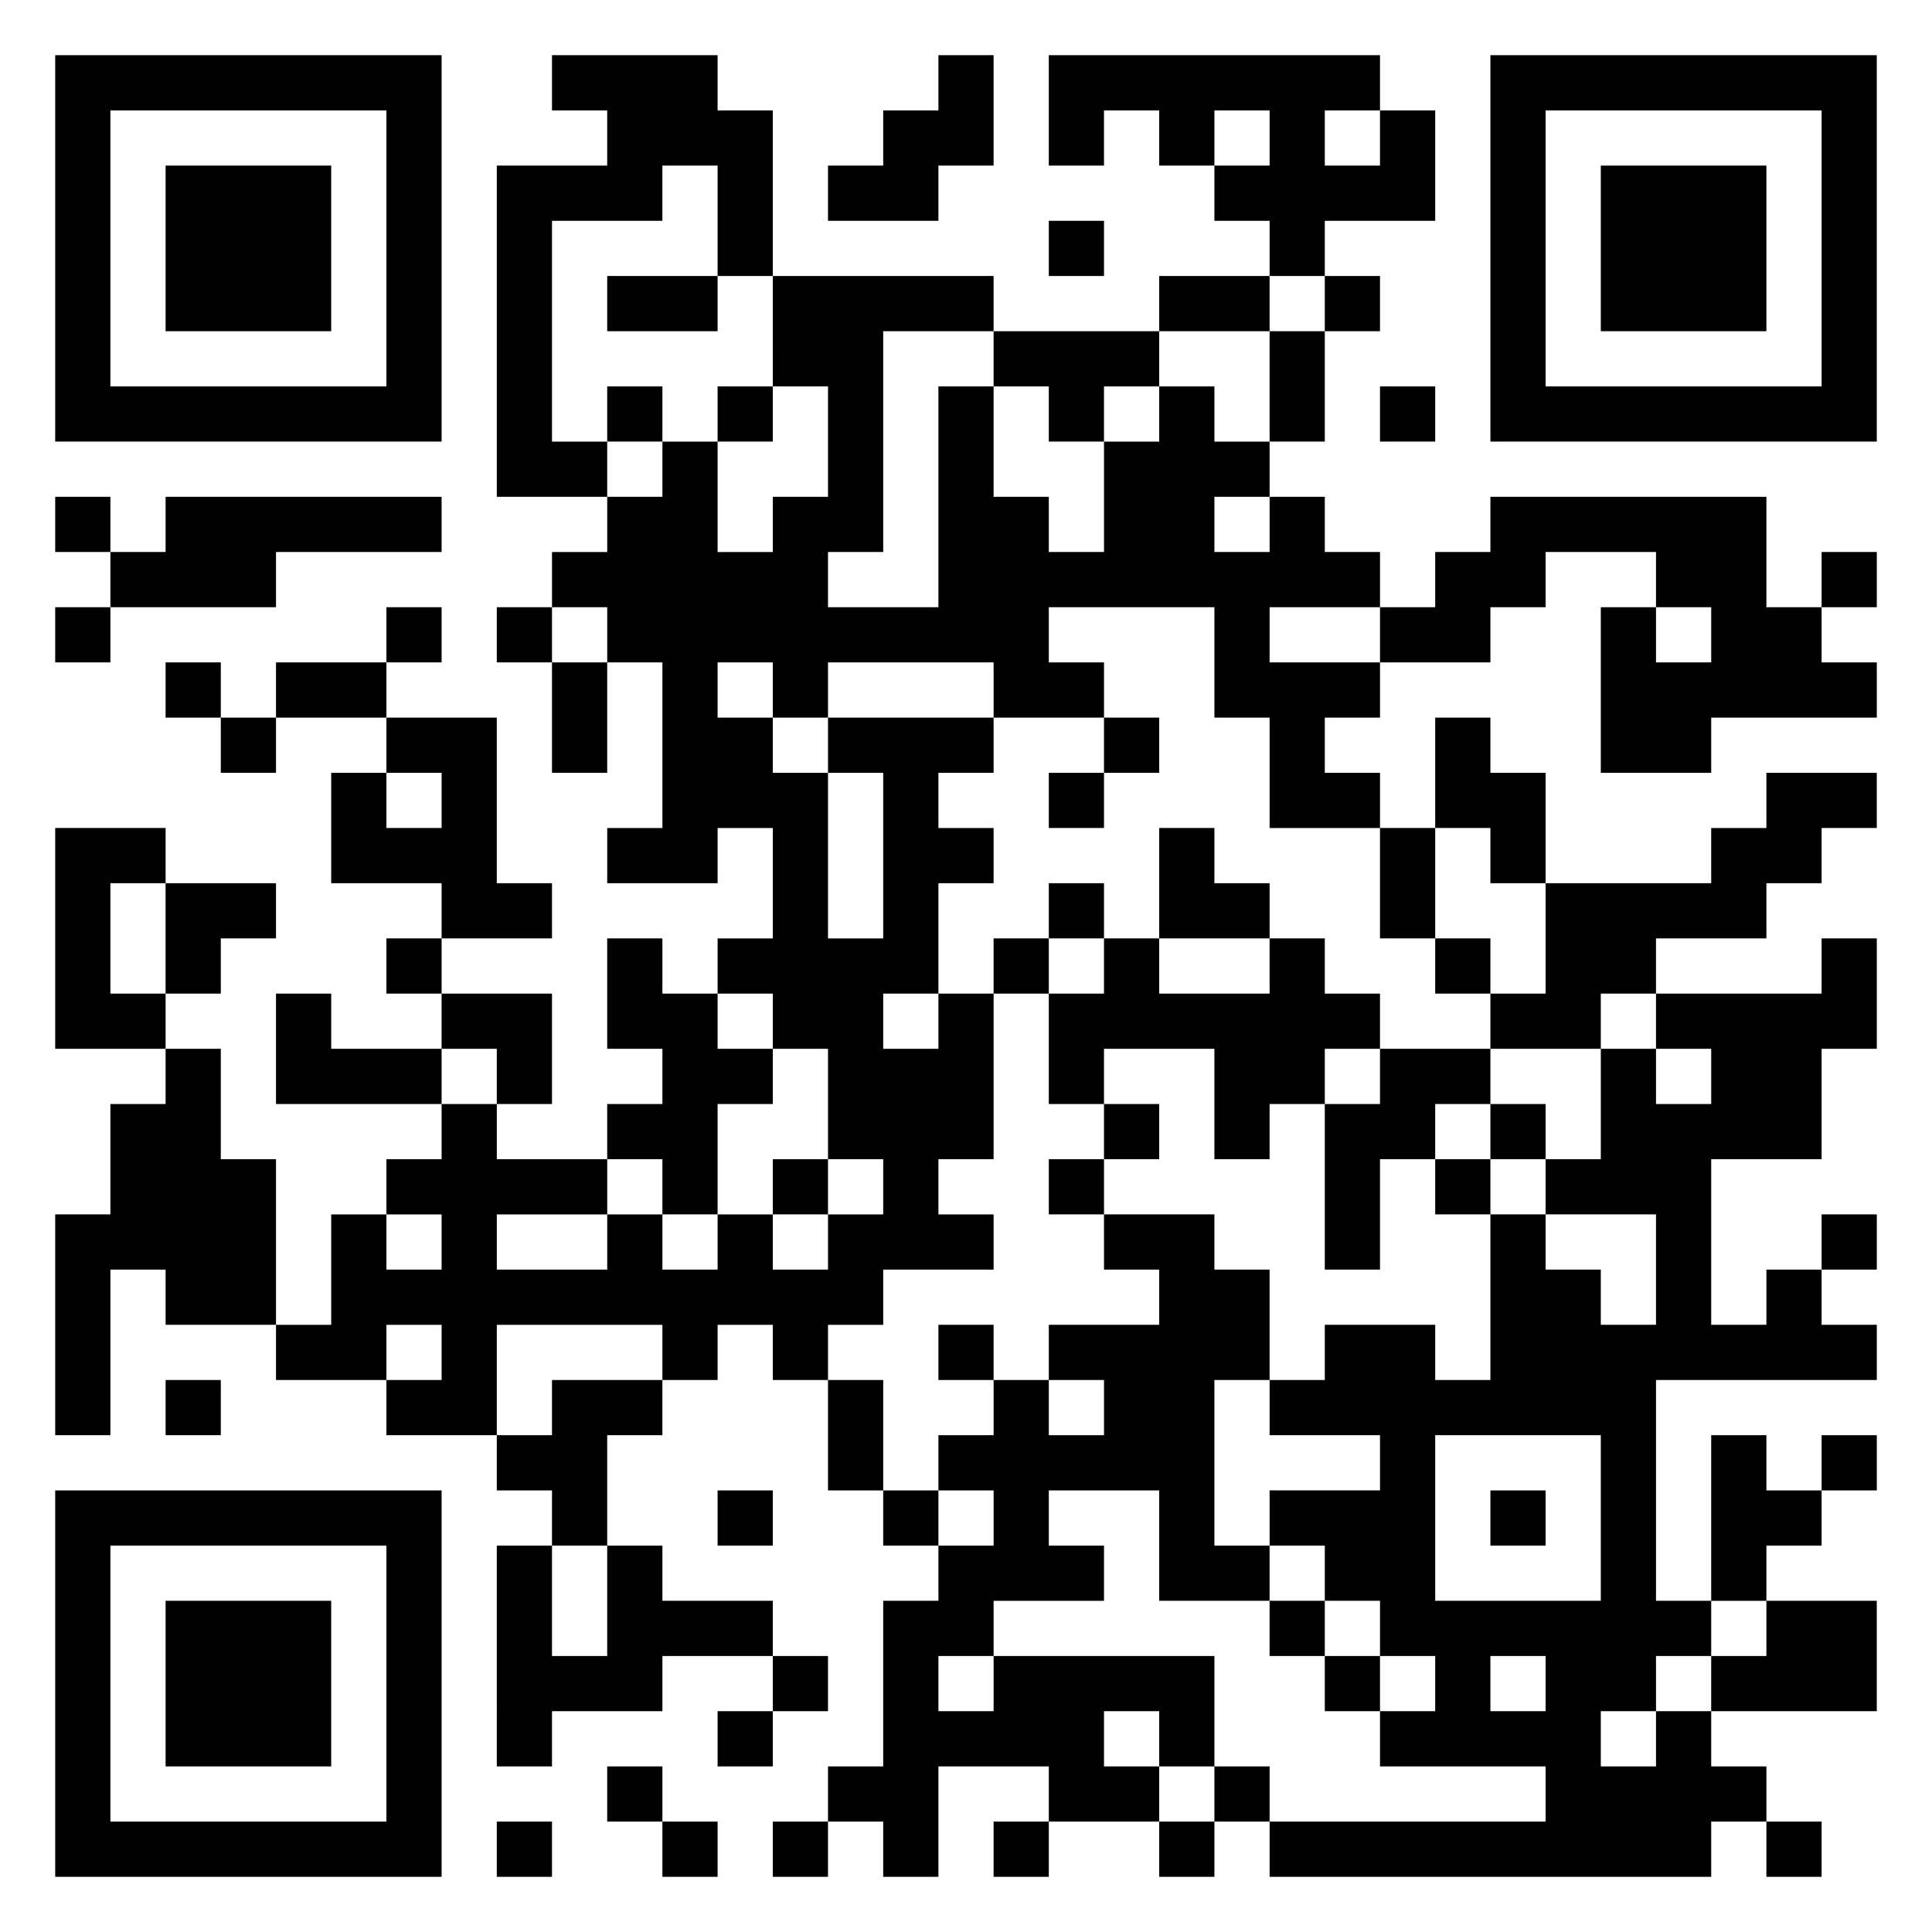 <svg xmlns="http://www.w3.org/2000/svg" viewBox="0 0 35 35"><path d="M1 1h7v7h-7zM10 1h3v1h1v3h-1v-2h-1v1h-2v4h1v1h-2v-6h2v-1h-1zM17 1h1v2h-1v1h-2v-1h1v-1h1zM19 1h6v1h-1v1h1v-1h1v2h-2v1h-1v-1h-1v-1h1v-1h-1v1h-1v-1h-1v1h-1zM27 1h7v7h-7zM2 2v5h5v-5zM28 2v5h5v-5zM3 3h3v3h-3zM29 3h3v3h-3zM19 4h1v1h-1zM11 5h2v1h-2zM14 5h4v1h-2v4h-1v1h2v-4h1v2h1v1h1v-2h1v-1h1v1h1v1h-1v1h1v-1h1v1h1v1h-2v1h2v1h-1v1h1v1h-2v-2h-1v-2h-3v1h1v1h-2v-1h-3v1h-1v-1h-1v1h1v1h1v3h1v-3h-1v-1h3v1h-1v1h1v1h-1v2h-1v1h1v-1h1v3h-1v1h1v1h-2v1h-1v1h-1v-1h-1v1h-1v-1h-3v2h-2v-1h1v-1h-1v1h-2v-1h1v-2h1v1h1v-1h-1v-1h1v-1h1v1h2v1h-2v1h2v-1h1v1h1v-1h1v1h1v-1h1v-1h-1v-2h-1v-1h-1v-1h1v-2h-1v1h-2v-1h1v-3h-1v-1h-1v-1h1v-1h1v-1h1v2h1v-1h1v-2h-1zM21 5h2v1h-2zM24 5h1v1h-1zM18 6h3v1h-1v1h-1v-1h-1zM23 6h1v2h-1zM11 7h1v1h-1zM13 7h1v1h-1zM25 7h1v1h-1zM1 9h1v1h-1zM3 9h5v1h-3v1h-3v-1h1zM27 9h5v2h1v1h1v1h-3v1h-2v-3h1v1h1v-1h-1v-1h-2v1h-1v1h-2v-1h1v-1h1zM33 10h1v1h-1zM1 11h1v1h-1zM7 11h1v1h-1zM9 11h1v1h-1zM3 12h1v1h-1zM5 12h2v1h-2zM10 12h1v2h-1zM4 13h1v1h-1zM7 13h2v3h1v1h-2v-1h-2v-2h1v1h1v-1h-1zM20 13h1v1h-1zM26 13h1v1h1v2h-1v-1h-1zM19 14h1v1h-1zM32 14h2v1h-1v1h-1v1h-2v1h-1v1h-2v-1h1v-2h3v-1h1zM1 15h2v1h-1v2h1v1h-2zM21 15h1v1h1v1h-2zM25 15h1v2h-1zM3 16h2v1h-1v1h-1zM19 16h1v1h-1zM7 17h1v1h-1zM11 17h1v1h1v1h1v1h-1v2h-1v-1h-1v-1h1v-1h-1zM18 17h1v1h-1zM20 17h1v1h2v-1h1v1h1v1h-1v1h-1v1h-1v-2h-2v1h-1v-2h1zM26 17h1v1h-1zM33 17h1v2h-1v2h-2v3h1v-1h1v1h1v1h-4v4h1v1h-1v1h-1v1h1v-1h1v1h1v1h-1v1h-8v-1h5v-1h-3v-1h1v-1h-1v-1h-1v-1h-1v-1h2v-1h-2v-1h1v-1h2v1h1v-3h1v1h1v1h1v-2h-2v-1h1v-2h1v1h1v-1h-1v-1h3zM5 18h1v1h2v1h-3zM8 18h2v2h-1v-1h-1zM3 19h1v2h1v3h-2v-1h-1v3h-1v-4h1v-2h1zM25 19h2v1h-1v1h-1v2h-1v-3h1zM20 20h1v1h-1zM27 20h1v1h-1zM14 21h1v1h-1zM19 21h1v1h-1zM26 21h1v1h-1zM20 22h2v1h1v2h-1v3h1v1h-2v-2h-2v1h1v1h-2v1h-1v1h1v-1h4v2h-1v-1h-1v1h1v1h-2v-1h-2v2h-1v-1h-1v-1h1v-3h1v-1h1v-1h-1v-1h1v-1h1v1h1v-1h-1v-1h2v-1h-1zM33 22h1v1h-1zM17 24h1v1h-1zM3 25h1v1h-1zM10 25h2v1h-1v2h-1v-1h-1v-1h1zM15 25h1v2h-1zM26 26v3h3v-3zM31 26h1v1h1v1h-1v1h-1zM33 26h1v1h-1zM1 27h7v7h-7zM13 27h1v1h-1zM16 27h1v1h-1zM27 27h1v1h-1zM2 28v5h5v-5zM9 28h1v2h1v-2h1v1h2v1h-2v1h-2v1h-1zM3 29h3v3h-3zM23 29h1v1h-1zM32 29h2v2h-3v-1h1zM14 30h1v1h-1zM24 30h1v1h-1zM27 30v1h1v-1zM13 31h1v1h-1zM11 32h1v1h-1zM22 32h1v1h-1zM9 33h1v1h-1zM12 33h1v1h-1zM14 33h1v1h-1zM18 33h1v1h-1zM21 33h1v1h-1zM32 33h1v1h-1z"/></svg>